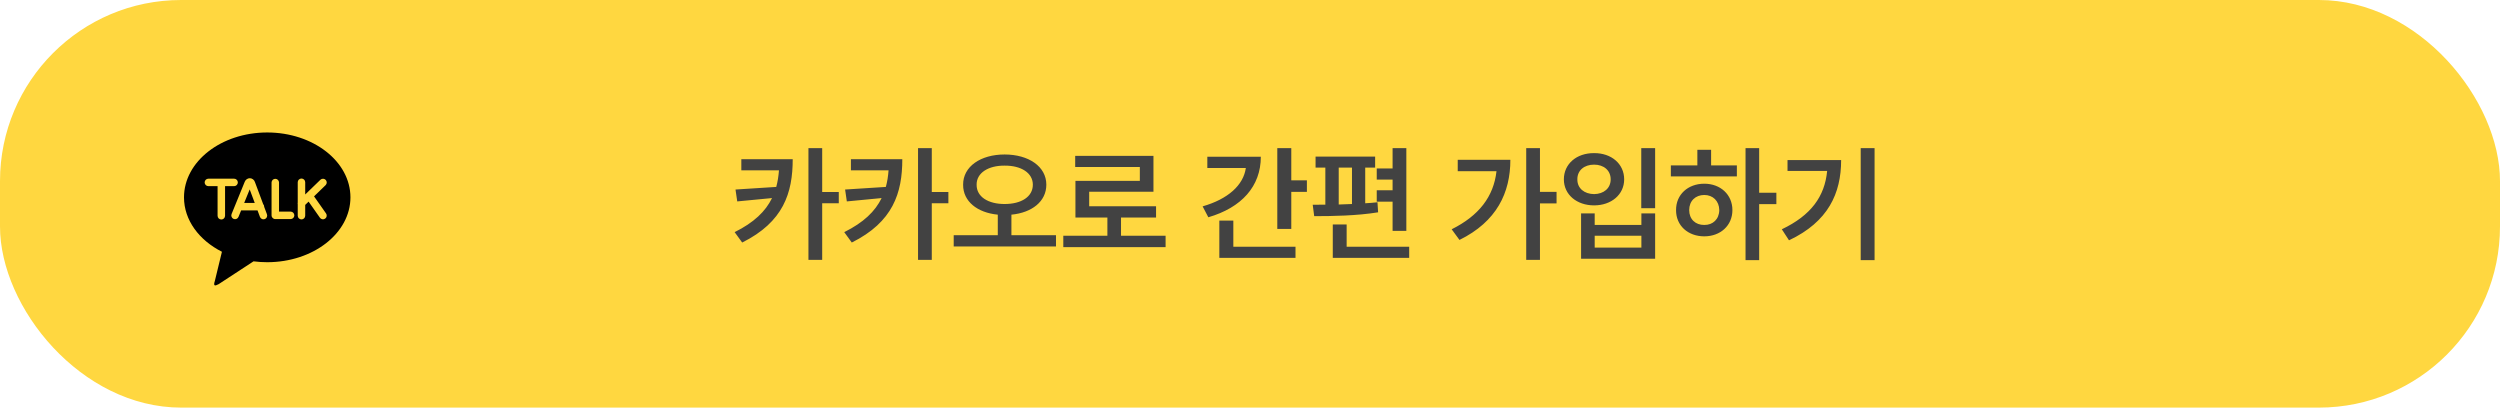 <svg width="552" height="90" viewBox="0 0 552 90" fill="none" xmlns="http://www.w3.org/2000/svg">
<rect width="552" height="90" rx="40" fill="#FFD740"/>
<path d="M175.031 35.148C175.031 42.613 172.98 49.012 163.875 53.551L162.207 51.254C166.486 49.135 169.029 46.674 170.465 43.734L162.781 44.473L162.398 41.848L171.395 41.273C171.709 40.125 171.9 38.908 171.996 37.609H163.684V35.148H175.031ZM181.539 32.715V42.395H185.203V44.883H181.539V57.379H178.504V32.715H181.539ZM199.23 35.148C199.23 42.613 197.18 49.012 188.074 53.551L186.406 51.254C190.686 49.135 193.229 46.674 194.664 43.734L186.98 44.473L186.598 41.848L195.594 41.273C195.908 40.125 196.1 38.908 196.195 37.609H187.883V35.148H199.23ZM205.738 32.715V42.395H209.402V44.883H205.738V57.379H202.703V32.715H205.738ZM221.816 34.109C227.121 34.109 231.031 36.762 231.031 40.781C231.031 44.486 227.846 46.961 223.32 47.398V51.938H233.164V54.426H210.578V51.938H220.312V47.398C215.814 46.961 212.629 44.486 212.656 40.781C212.629 36.762 216.539 34.109 221.816 34.109ZM221.816 36.57C218.207 36.543 215.609 38.184 215.637 40.781C215.609 43.461 218.207 45.047 221.816 45.047C225.48 45.047 228.051 43.461 228.051 40.781C228.051 38.184 225.48 36.543 221.816 36.57ZM257.363 52.047V54.562H234.777V52.047H244.512V48.027H237.457V39.934H251.676V36.871H237.402V34.41H254.684V42.34H240.492V45.539H255.258V48.027H247.52V52.047H257.363ZM285.117 32.715V39.824H288.562V42.367H285.117V50.543H282.027V32.715H285.117ZM278.391 34.602C278.391 41.164 274.125 45.84 266.797 47.973L265.539 45.566C271.186 43.94 274.549 40.863 275.082 37.09H266.578V34.602H278.391ZM286.047 54.48V56.941H269.23V48.711H272.32V54.48H286.047ZM310.52 32.715V50.98H307.484V44.527H303.984V42.012H307.484V39.66H303.984V37.199H307.484V32.715H310.52ZM303.629 34.574V37.008H301.441V44.883C302.371 44.828 303.273 44.76 304.148 44.664L304.285 46.879C299.609 47.645 294.113 47.727 290.176 47.727L289.848 45.211C290.709 45.211 291.652 45.211 292.637 45.184V37.008H290.477V34.574H303.629ZM311.148 54.48V56.941H294.277V49.559H297.34V54.48H311.148ZM295.59 45.156C296.547 45.129 297.531 45.102 298.516 45.047V37.008H295.59V45.156ZM340.023 32.715V42.367H343.688V44.91H340.023V57.379H336.988V32.715H340.023ZM333.488 35.285C333.488 42.559 330.48 48.93 322.25 52.977L320.527 50.625C326.543 47.631 329.797 43.42 330.426 37.801H321.867V35.285H333.488ZM365.453 32.715V45.977H362.391V32.715H365.453ZM352.109 47.125V49.668H362.418V47.125H365.453V57.133H349.102V47.125H352.109ZM352.109 54.672H362.418V52.047H352.109V54.672ZM351.973 33.809C355.773 33.781 358.617 36.16 358.617 39.605C358.617 42.969 355.773 45.348 351.973 45.348C348.145 45.348 345.301 42.969 345.301 39.605C345.301 36.16 348.145 33.781 351.973 33.809ZM351.973 36.352C349.812 36.352 348.254 37.609 348.281 39.605C348.254 41.574 349.812 42.832 351.973 42.859C354.105 42.832 355.637 41.574 355.637 39.605C355.637 37.609 354.105 36.352 351.973 36.352ZM388.422 32.715V42.559H392.223V45.074H388.422V57.434H385.414V32.715H388.422ZM383.5 36.516V38.949H368.926V36.516H374.777V33.07H377.812V36.516H383.5ZM376.309 40.562C379.863 40.562 382.516 42.969 382.516 46.387C382.516 49.805 379.863 52.184 376.309 52.184C372.699 52.184 370.047 49.805 370.074 46.387C370.047 42.969 372.699 40.562 376.309 40.562ZM376.309 43.051C374.367 43.051 372.973 44.363 372.973 46.387C372.973 48.41 374.367 49.695 376.309 49.668C378.195 49.695 379.59 48.41 379.617 46.387C379.59 44.363 378.195 43.051 376.309 43.051ZM413.906 32.715V57.434H410.844V32.715H413.906ZM406.523 35.34C406.523 42.695 403.68 48.957 395.012 53.059L393.426 50.625C399.893 47.549 402.9 43.365 403.434 37.746H394.684V35.34H406.523Z" fill="#424242"/>
<path d="M59 29.25C69.15 29.25 77.377 35.662 77.377 43.574C77.377 51.484 69.15 57.896 59.002 57.896C57.991 57.896 56.982 57.832 55.98 57.703L48.266 62.748C47.389 63.212 47.079 63.161 47.44 62.026L49.001 55.589C43.961 53.034 40.627 48.607 40.627 43.574C40.627 35.664 48.852 29.25 59.002 29.25M69.341 43.355L71.913 40.863C72.062 40.709 72.144 40.503 72.144 40.289C72.144 40.075 72.061 39.87 71.912 39.716C71.763 39.562 71.56 39.472 71.347 39.465C71.133 39.457 70.924 39.533 70.765 39.676L67.391 42.942V40.243C67.391 40.024 67.304 39.814 67.149 39.659C66.994 39.505 66.784 39.417 66.565 39.417C66.346 39.417 66.136 39.505 65.981 39.659C65.826 39.814 65.739 40.024 65.739 40.243V44.718C65.708 44.846 65.708 44.979 65.739 45.107V47.625C65.739 47.844 65.826 48.054 65.981 48.209C66.136 48.364 66.346 48.451 66.565 48.451C66.784 48.451 66.994 48.364 67.149 48.209C67.304 48.054 67.391 47.844 67.391 47.625V45.24L68.138 44.517L70.638 48.075C70.7 48.164 70.779 48.239 70.871 48.297C70.963 48.356 71.065 48.395 71.172 48.414C71.278 48.432 71.388 48.43 71.494 48.406C71.6 48.383 71.7 48.338 71.789 48.276C71.878 48.214 71.954 48.134 72.012 48.043C72.07 47.951 72.109 47.849 72.128 47.742C72.147 47.635 72.144 47.525 72.121 47.419C72.097 47.314 72.053 47.213 71.99 47.124L69.341 43.355ZM64.164 46.722H61.609V40.27C61.599 40.057 61.508 39.857 61.355 39.71C61.201 39.564 60.997 39.482 60.784 39.482C60.572 39.482 60.367 39.564 60.214 39.71C60.06 39.857 59.969 40.057 59.959 40.27V47.548C59.959 48.003 60.327 48.374 60.783 48.374H64.164C64.383 48.374 64.593 48.287 64.748 48.132C64.903 47.977 64.99 47.767 64.99 47.548C64.99 47.329 64.903 47.119 64.748 46.964C64.593 46.809 64.383 46.722 64.164 46.722ZM53.914 44.813L55.133 41.824L56.249 44.811L53.914 44.813ZM58.33 45.665L58.333 45.637C58.333 45.429 58.253 45.229 58.111 45.077L56.281 40.177C56.204 39.944 56.058 39.739 55.862 39.591C55.666 39.443 55.429 39.358 55.183 39.347C54.936 39.346 54.694 39.421 54.49 39.56C54.286 39.7 54.129 39.899 54.041 40.13L51.132 47.261C51.049 47.464 51.05 47.691 51.135 47.893C51.22 48.095 51.382 48.255 51.584 48.338C51.787 48.421 52.015 48.42 52.217 48.335C52.419 48.25 52.579 48.089 52.661 47.886L53.242 46.463H56.865L57.386 47.863C57.422 47.968 57.478 48.064 57.552 48.147C57.625 48.229 57.715 48.296 57.815 48.343C57.914 48.391 58.023 48.418 58.133 48.422C58.244 48.427 58.354 48.41 58.457 48.371C58.561 48.332 58.656 48.273 58.736 48.197C58.816 48.121 58.881 48.03 58.925 47.929C58.969 47.828 58.993 47.719 58.995 47.608C58.996 47.498 58.975 47.388 58.934 47.285L58.33 45.665ZM52.514 40.279C52.514 40.06 52.428 39.85 52.273 39.695C52.119 39.54 51.909 39.453 51.69 39.453H46.011C45.792 39.453 45.582 39.539 45.427 39.694C45.273 39.849 45.185 40.059 45.185 40.279C45.185 40.498 45.273 40.708 45.427 40.863C45.582 41.017 45.792 41.105 46.011 41.105H48.041V47.642C48.041 47.862 48.129 48.072 48.283 48.227C48.438 48.382 48.648 48.468 48.867 48.468C49.087 48.468 49.297 48.382 49.452 48.227C49.606 48.072 49.694 47.862 49.694 47.642V41.105H51.688C51.908 41.105 52.118 41.017 52.273 40.863C52.428 40.708 52.514 40.498 52.514 40.279Z" fill="black"/>
</svg>
